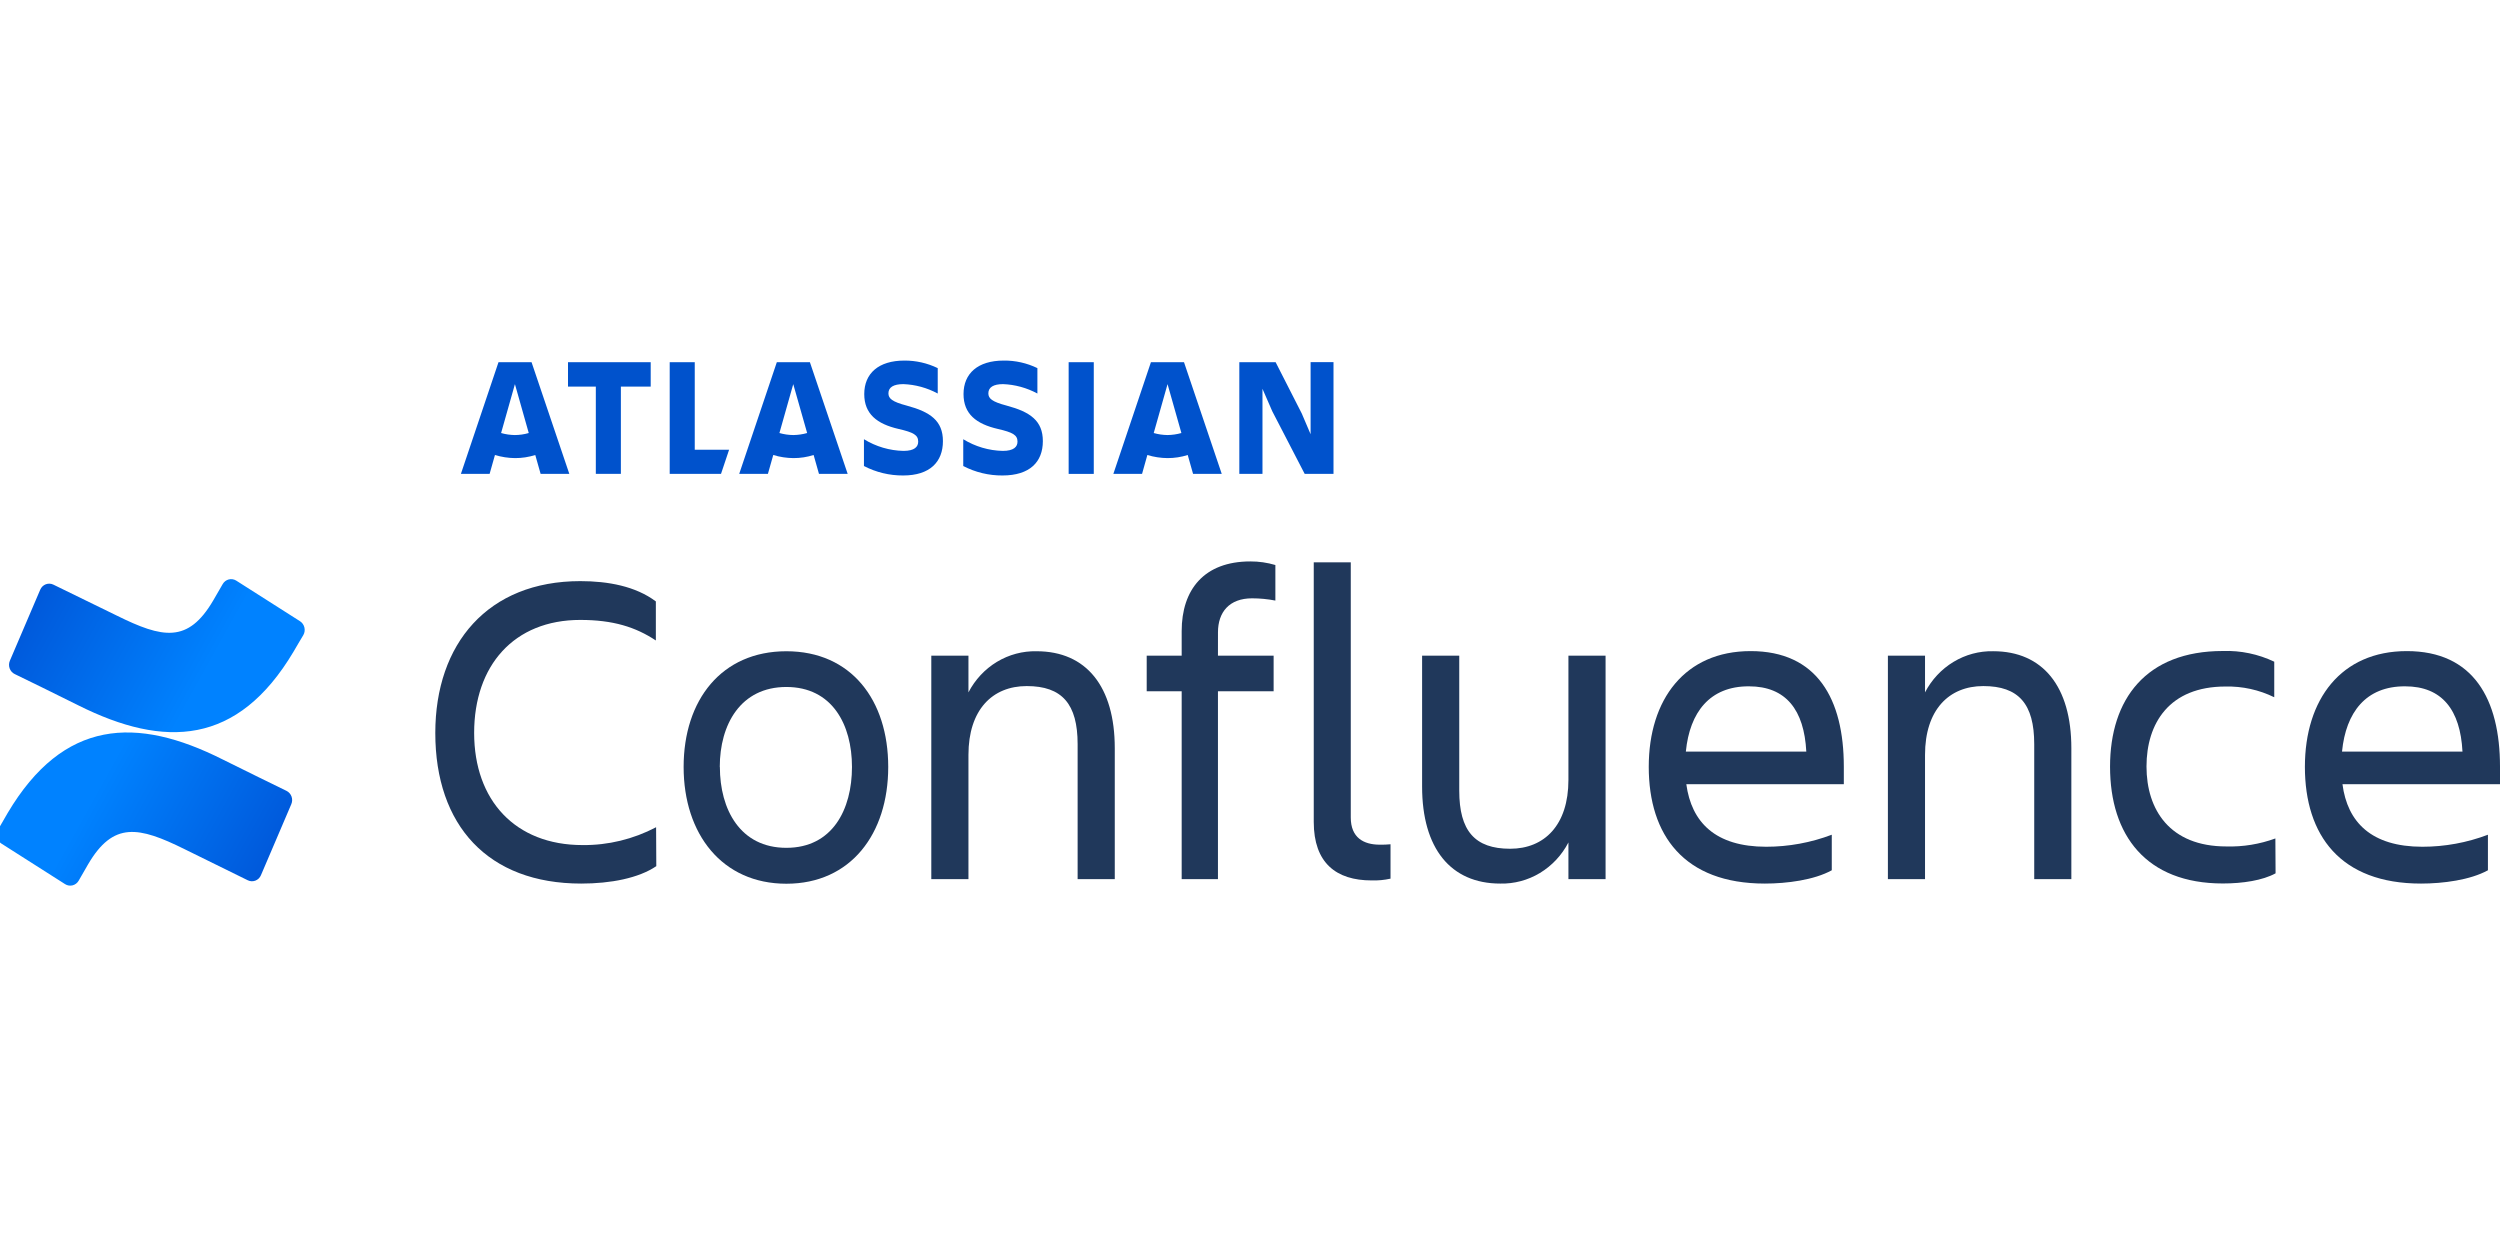 <svg width="100" height="50" viewBox="0 0 100 50" fill="none" xmlns="http://www.w3.org/2000/svg">
<g clip-path="url(#clip0_3712_38947)">
<path d="M26.252 34.646C25.544 35.128 24.421 35.343 23.248 35.343C19.52 35.343 17.412 33.02 17.412 29.319C17.412 25.745 19.518 23.245 23.212 23.245C24.319 23.245 25.424 23.448 26.234 24.057V25.619C25.424 25.083 24.525 24.797 23.212 24.797C20.554 24.797 18.966 26.624 18.966 29.317C18.966 32.01 20.607 33.803 23.301 33.803C24.323 33.813 25.333 33.568 26.244 33.089L26.252 34.646Z" fill="#20385B"/>
<path d="M27.345 30.678C27.345 27.997 28.864 26.05 31.454 26.05C34.044 26.05 35.529 27.997 35.529 30.678C35.529 33.359 34.026 35.349 31.454 35.349C28.881 35.349 27.345 33.359 27.345 30.678ZM28.795 30.678C28.795 32.376 29.605 33.913 31.454 33.913C33.302 33.913 34.079 32.376 34.079 30.678C34.079 28.98 33.285 27.479 31.454 27.479C29.623 27.479 28.791 28.98 28.791 30.678H28.795Z" fill="#20385B"/>
<path d="M44.591 35.164H43.105V29.766C43.105 28.158 42.483 27.443 41.069 27.443C39.695 27.443 38.738 28.391 38.738 30.197V35.164H37.252V26.228H38.738V27.695C39.002 27.187 39.396 26.765 39.877 26.474C40.359 26.184 40.908 26.037 41.465 26.05C43.451 26.05 44.591 27.461 44.591 29.929V35.164Z" fill="#20385B"/>
<path d="M48.718 26.228H50.945V27.65H48.718V35.164H47.267V27.65H45.868V26.228H47.267V25.245C47.267 23.584 48.164 22.457 50.014 22.457C50.353 22.456 50.69 22.504 51.015 22.601V24.023C50.708 23.963 50.396 23.933 50.083 23.933C49.169 23.933 48.719 24.488 48.719 25.292L48.718 26.228Z" fill="#20385B"/>
<path d="M54.865 35.217C53.448 35.217 52.55 34.52 52.55 32.877V22.494H54.031V32.699C54.031 33.511 54.549 33.787 55.189 33.787C55.333 33.79 55.477 33.784 55.621 33.771V35.146C55.372 35.201 55.119 35.225 54.865 35.217Z" fill="#20385B"/>
<path d="M56.884 26.228H58.37V31.627C58.37 33.235 58.992 33.95 60.406 33.95C61.78 33.95 62.737 33.001 62.737 31.196V26.228H64.223V35.164H62.737V33.698C62.474 34.206 62.079 34.628 61.598 34.919C61.117 35.209 60.567 35.356 60.01 35.343C58.024 35.343 56.884 33.932 56.884 31.464V26.228Z" fill="#20385B"/>
<path d="M70.594 35.343C67.366 35.343 65.95 33.414 65.95 30.672C65.95 27.973 67.4 26.044 70.025 26.044C72.684 26.044 73.753 27.957 73.753 30.672V31.369H67.453C67.659 32.888 68.609 33.87 70.647 33.87C71.542 33.87 72.43 33.708 73.271 33.389V34.811C72.564 35.201 71.475 35.343 70.594 35.343ZM67.435 30.063H72.252C72.166 28.401 71.442 27.453 69.957 27.453C68.385 27.447 67.59 28.499 67.435 30.052V30.063Z" fill="#20385B"/>
<path d="M82.854 35.164H81.369V29.766C81.369 28.158 80.749 27.443 79.332 27.443C77.959 27.443 77.001 28.391 77.001 30.197V35.164H75.516V26.228H77.001V27.695C77.265 27.187 77.66 26.765 78.141 26.475C78.622 26.184 79.171 26.037 79.728 26.049C81.714 26.049 82.854 27.461 82.854 29.928V35.164Z" fill="#20385B"/>
<path d="M91.023 34.933C90.505 35.217 89.71 35.339 88.915 35.339C85.843 35.339 84.402 33.41 84.402 30.668C84.402 27.969 85.837 26.04 88.915 26.04C89.623 26.016 90.326 26.162 90.97 26.468V27.89C90.361 27.592 89.693 27.446 89.019 27.461C86.775 27.461 85.86 28.927 85.86 30.66C85.86 32.392 86.792 33.858 89.053 33.858C89.72 33.877 90.385 33.768 91.015 33.538L91.023 34.933Z" fill="#20385B"/>
<path d="M96.841 35.343C93.613 35.343 92.196 33.414 92.196 30.672C92.196 27.973 93.646 26.044 96.272 26.044C98.931 26.044 100 27.957 100 30.672V31.369H93.699C93.896 32.888 94.855 33.87 96.894 33.87C97.789 33.87 98.677 33.708 99.517 33.389V34.811C98.809 35.201 97.722 35.343 96.841 35.343ZM93.682 30.063H98.499C98.413 28.401 97.687 27.453 96.203 27.453C94.631 27.447 93.837 28.499 93.682 30.052V30.063Z" fill="#20385B"/>
<path d="M0.304 32.524C0.176 32.739 0.033 32.989 -0.079 33.188C-0.131 33.28 -0.147 33.389 -0.122 33.492C-0.098 33.596 -0.035 33.685 0.053 33.741L2.603 35.365C2.648 35.394 2.697 35.413 2.749 35.421C2.8 35.429 2.853 35.427 2.903 35.414C2.954 35.401 3.001 35.378 3.043 35.346C3.085 35.314 3.12 35.274 3.147 35.227C3.247 35.051 3.378 34.821 3.522 34.575C4.532 32.849 5.551 33.06 7.381 33.966L9.911 35.211C9.958 35.234 10.01 35.248 10.062 35.25C10.114 35.252 10.167 35.244 10.216 35.225C10.265 35.206 10.31 35.177 10.349 35.14C10.387 35.102 10.417 35.058 10.438 35.008L11.653 32.165C11.694 32.067 11.697 31.957 11.66 31.857C11.623 31.758 11.55 31.677 11.457 31.633C10.923 31.373 9.862 30.853 8.906 30.378C5.46 28.643 2.539 28.757 0.304 32.524Z" fill="url(#paint0_linear_3712_38947)"/>
<path d="M11.742 26.066C11.869 25.851 12.012 25.599 12.134 25.402C12.186 25.31 12.201 25.201 12.176 25.097C12.151 24.994 12.088 24.905 12.001 24.849L9.45 23.225C9.405 23.197 9.356 23.178 9.305 23.17C9.254 23.162 9.201 23.164 9.151 23.177C9.101 23.19 9.053 23.213 9.012 23.244C8.97 23.276 8.935 23.317 8.908 23.363C8.806 23.539 8.675 23.769 8.531 24.015C7.521 25.741 6.504 25.53 4.672 24.624L2.134 23.385C2.087 23.362 2.036 23.349 1.984 23.347C1.931 23.345 1.879 23.353 1.83 23.372C1.781 23.391 1.736 23.42 1.698 23.457C1.66 23.494 1.63 23.539 1.609 23.588L0.394 26.431C0.353 26.529 0.35 26.639 0.387 26.739C0.424 26.838 0.497 26.919 0.59 26.963C1.124 27.223 2.187 27.741 3.141 28.218C6.585 29.939 9.507 29.825 11.742 26.066Z" fill="url(#paint1_linear_3712_38947)"/>
<path d="M37.717 17.646C37.717 16.833 37.217 16.478 36.269 16.224C35.681 16.07 35.537 15.938 35.537 15.733C35.537 15.489 35.745 15.365 36.136 15.365C36.615 15.383 37.084 15.512 37.509 15.741V14.725C37.092 14.523 36.636 14.42 36.175 14.423C35.143 14.423 34.57 14.937 34.57 15.763C34.57 16.555 35.076 16.959 35.943 17.158C36.542 17.296 36.728 17.4 36.728 17.666C36.728 17.869 36.585 18.036 36.14 18.036C35.582 18.024 35.038 17.863 34.558 17.569V18.641C35.045 18.894 35.583 19.023 36.128 19.019C37.201 19.019 37.717 18.472 37.717 17.646Z" fill="#0052CC"/>
<path d="M49.573 14.488V18.956H50.499V15.552L50.892 16.453L52.187 18.954H53.34V14.486H52.424V17.369L52.069 16.537L51.025 14.488H49.573Z" fill="#0052CC"/>
<path d="M43.751 14.488H42.746V18.956H43.751V14.488Z" fill="#0052CC"/>
<path d="M26.788 14.488V18.956H28.84L29.164 17.989H27.79V14.488H26.788Z" fill="#0052CC"/>
<path d="M22.72 14.488V15.464H23.833V18.954H24.835V15.464H26.028V14.488H22.72Z" fill="#0052CC"/>
<path d="M21.262 14.488H19.94L18.436 18.956H19.584L19.798 18.2C20.06 18.28 20.332 18.322 20.605 18.324C20.878 18.325 21.15 18.283 21.411 18.2L21.625 18.956H22.773L21.262 14.488ZM20.597 17.402C20.41 17.4 20.224 17.373 20.044 17.321L20.597 15.365L21.15 17.321C20.969 17.374 20.782 17.401 20.593 17.402H20.597Z" fill="#0052CC"/>
<path d="M32.396 14.488H31.073L29.568 18.956H30.716L30.93 18.2C31.192 18.28 31.465 18.322 31.738 18.324C32.012 18.325 32.284 18.283 32.545 18.2L32.759 18.956H33.907L32.396 14.488ZM31.73 17.402C31.544 17.4 31.358 17.373 31.177 17.321L31.73 15.365L32.286 17.321C32.105 17.373 31.918 17.4 31.73 17.402Z" fill="#0052CC"/>
<path d="M47.36 14.488H46.037L44.534 18.956H45.682L45.894 18.2C46.156 18.28 46.428 18.322 46.702 18.324C46.976 18.325 47.247 18.283 47.509 18.2L47.723 18.956H48.87L47.36 14.488ZM46.702 17.402C46.515 17.4 46.329 17.373 46.149 17.321L46.702 15.365L47.256 17.321C47.073 17.373 46.885 17.4 46.696 17.402H46.702Z" fill="#0052CC"/>
<path d="M41.714 17.646C41.714 16.833 41.214 16.478 40.266 16.224C39.678 16.07 39.534 15.938 39.534 15.733C39.534 15.489 39.742 15.365 40.123 15.365C40.602 15.383 41.071 15.512 41.496 15.741V14.725C41.074 14.521 40.613 14.417 40.147 14.423C39.114 14.423 38.541 14.937 38.541 15.763C38.541 16.555 39.048 16.959 39.915 17.158C40.513 17.296 40.7 17.4 40.7 17.666C40.7 17.869 40.555 18.036 40.111 18.036C39.554 18.024 39.009 17.863 38.53 17.569V18.641C39.017 18.894 39.555 19.023 40.099 19.019C41.198 19.019 41.714 18.472 41.714 17.646Z" fill="#0052CC"/>
</g>
<defs>
<linearGradient id="paint0_linear_3712_38947" x1="11.577" y1="36.198" x2="3.73" y2="31.84" gradientUnits="userSpaceOnUse">
<stop stop-color="#0050D3"/>
<stop offset="0.94" stop-color="#007FFC"/>
<stop offset="1" stop-color="#0082FF"/>
</linearGradient>
<linearGradient id="paint1_linear_3712_38947" x1="0.469" y1="22.386" x2="8.315" y2="26.742" gradientUnits="userSpaceOnUse">
<stop stop-color="#0050D3"/>
<stop offset="0.94" stop-color="#007FFC"/>
<stop offset="1" stop-color="#0082FF"/>
</linearGradient>
<clipPath id="clip0_3712_38947">
<rect width="100" height="50" fill="white"/>
</clipPath>
</defs>
</svg>
